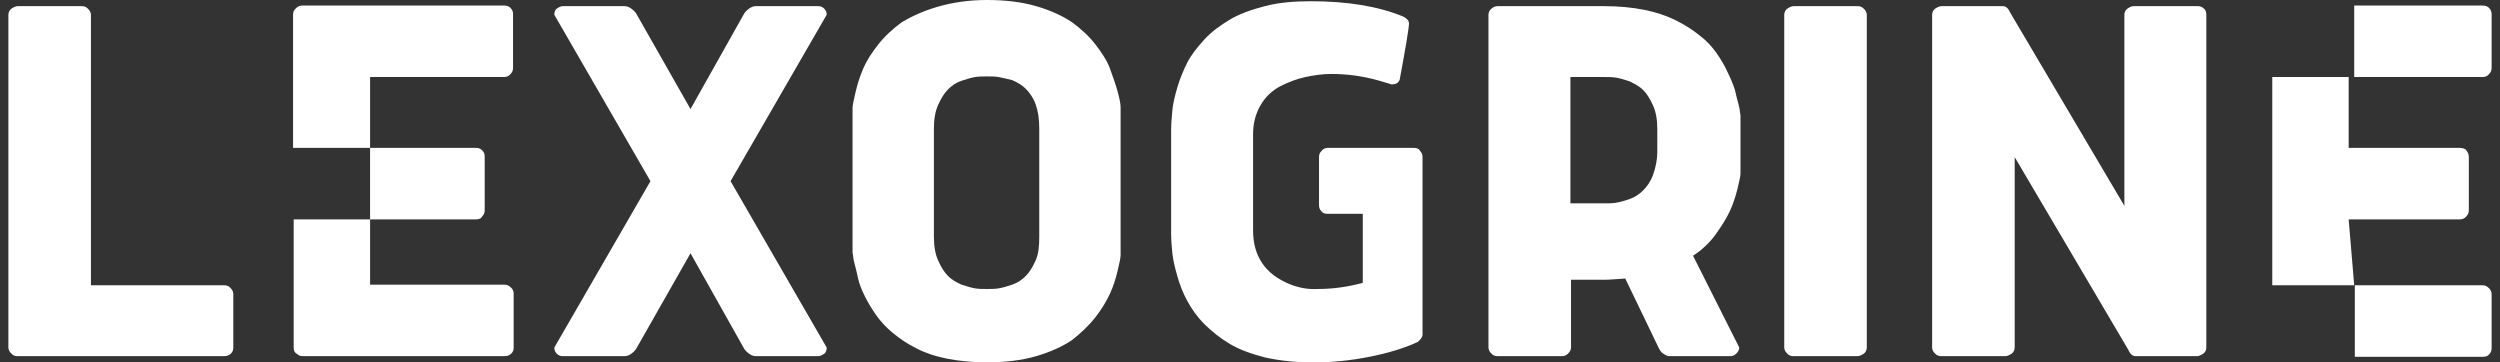<svg width="138" height="20" viewBox="0 0 138 20" fill="none" xmlns="http://www.w3.org/2000/svg">
<rect x="0" y="0" width="138" height="20" fill="#333333" stroke="none"/>
<path d="M12.367 19.66H0.973C0.837 19.66 0.735 19.626 0.633 19.524C0.531 19.422 0.463 19.32 0.463 19.184V0.816C0.463 0.68 0.531 0.544 0.633 0.476C0.735 0.408 0.871 0.34 0.973 0.34H4.51C4.646 0.34 4.748 0.374 4.85 0.476C4.952 0.578 5.02 0.68 5.02 0.816V15.748H12.367C12.504 15.748 12.639 15.782 12.742 15.918C12.844 16.02 12.878 16.122 12.878 16.259V19.184C12.878 19.32 12.844 19.422 12.742 19.524C12.639 19.626 12.504 19.66 12.367 19.66Z" fill="white"/>
<path d="M38.116 13.98L35.157 19.184C35.089 19.32 34.986 19.422 34.85 19.524C34.714 19.626 34.578 19.66 34.476 19.66H31.075C30.939 19.66 30.837 19.626 30.735 19.524C30.633 19.422 30.599 19.32 30.599 19.184L35.905 10L30.599 0.816C30.599 0.68 30.633 0.544 30.735 0.476C30.837 0.408 30.939 0.34 31.075 0.34H34.476C34.578 0.34 34.714 0.374 34.85 0.476C34.986 0.578 35.089 0.68 35.157 0.816L38.116 6.02L41.041 0.816C41.109 0.68 41.211 0.578 41.347 0.476C41.483 0.374 41.619 0.34 41.721 0.34H45.157C45.293 0.34 45.395 0.374 45.497 0.476C45.599 0.578 45.633 0.68 45.633 0.816L40.327 10L45.633 19.184C45.633 19.32 45.599 19.456 45.497 19.524C45.395 19.592 45.293 19.66 45.157 19.66H41.721C41.619 19.66 41.483 19.626 41.347 19.524C41.211 19.422 41.109 19.32 41.041 19.184L38.116 13.98Z" fill="white"/>
<path d="M51.755 0.374C52.572 0.136 53.49 0 54.476 0C55.463 0 56.381 0.102 57.197 0.34C58.014 0.578 58.66 0.884 59.17 1.224C59.68 1.599 60.123 2.007 60.463 2.449C60.803 2.891 61.109 3.333 61.279 3.81C61.449 4.286 61.585 4.66 61.687 5.034C61.789 5.408 61.857 5.714 61.857 5.918V6.258V13.707C61.857 13.809 61.857 13.912 61.857 14.082C61.857 14.252 61.789 14.524 61.687 14.966C61.585 15.408 61.449 15.816 61.279 16.191C61.109 16.565 60.837 17.041 60.463 17.517C60.089 17.993 59.646 18.401 59.17 18.776C58.66 19.116 58.014 19.422 57.197 19.66C56.381 19.898 55.463 20 54.476 20C53.694 20 52.946 19.932 52.265 19.796C51.585 19.66 51.007 19.456 50.565 19.218C50.089 18.98 49.68 18.707 49.272 18.367C48.898 18.061 48.592 17.721 48.354 17.381C48.116 17.041 47.912 16.701 47.742 16.36C47.572 16.02 47.435 15.68 47.367 15.374C47.299 15.068 47.231 14.762 47.163 14.524C47.095 14.286 47.095 14.082 47.061 13.946V13.742V6.327C47.061 6.224 47.061 6.122 47.061 5.952C47.061 5.816 47.129 5.51 47.231 5.068C47.333 4.626 47.469 4.218 47.639 3.81C47.81 3.401 48.082 2.959 48.456 2.483C48.83 2.007 49.272 1.599 49.782 1.224C50.293 0.918 50.939 0.612 51.755 0.374ZM55.123 4.252C54.918 4.218 54.714 4.218 54.476 4.218C54.238 4.218 54.068 4.218 53.83 4.252C53.626 4.286 53.388 4.354 53.082 4.456C52.776 4.558 52.538 4.728 52.333 4.932C52.129 5.136 51.959 5.408 51.789 5.782C51.619 6.156 51.551 6.599 51.551 7.109V13.061C51.551 13.571 51.619 14.014 51.789 14.388C51.959 14.762 52.129 15.034 52.333 15.238C52.538 15.442 52.776 15.578 53.082 15.714C53.388 15.816 53.626 15.884 53.83 15.918C54.034 15.952 54.238 15.952 54.476 15.952C54.714 15.952 54.884 15.952 55.123 15.918C55.327 15.884 55.565 15.816 55.871 15.714C56.177 15.612 56.415 15.442 56.619 15.238C56.823 15.034 56.993 14.762 57.163 14.388C57.333 14.014 57.367 13.571 57.367 13.061V7.075C57.367 6.565 57.299 6.122 57.163 5.748C57.027 5.374 56.823 5.102 56.619 4.898C56.415 4.694 56.177 4.558 55.871 4.422C55.565 4.354 55.327 4.286 55.123 4.252Z" fill="white"/>
<path d="M73.286 8.163H78.048C78.184 8.163 78.32 8.197 78.388 8.333C78.49 8.435 78.524 8.537 78.524 8.673V18.469C78.524 18.605 78.422 18.741 78.252 18.878C77.537 19.218 76.619 19.49 75.599 19.694C74.578 19.898 73.558 20 72.64 20H72.367C71.449 20 70.565 19.898 69.816 19.728C69.034 19.524 68.388 19.286 67.878 18.98C67.368 18.674 66.891 18.299 66.483 17.891C66.075 17.483 65.769 17.041 65.531 16.599C65.293 16.157 65.123 15.714 64.987 15.238C64.85 14.762 64.748 14.32 64.714 13.98C64.68 13.605 64.646 13.265 64.646 12.891V7.177C64.646 6.837 64.68 6.463 64.714 6.088C64.748 5.714 64.85 5.306 64.987 4.83C65.123 4.354 65.327 3.878 65.531 3.469C65.735 3.061 66.075 2.619 66.483 2.177C66.891 1.735 67.368 1.395 67.878 1.088C68.388 0.782 69.034 0.544 69.816 0.34C70.599 0.136 71.449 0.068 72.367 0.068C74.34 0.068 76.075 0.34 77.469 0.918C77.674 1.02 77.776 1.156 77.776 1.293C77.776 1.531 77.606 2.551 77.265 4.388C77.197 4.592 77.027 4.66 76.823 4.66L76.143 4.456C75.191 4.184 74.306 4.082 73.49 4.082C73.014 4.082 72.537 4.15 72.061 4.252C71.585 4.354 71.143 4.524 70.667 4.762C70.225 5 69.85 5.34 69.578 5.816C69.306 6.293 69.17 6.803 69.17 7.415V12.721C69.17 14.15 69.85 15.136 71.177 15.68C71.687 15.884 72.197 15.986 72.742 15.952C73.66 15.952 74.476 15.816 75.225 15.612V11.803H73.286C73.15 11.803 73.014 11.769 72.946 11.667C72.844 11.565 72.81 11.463 72.81 11.326V8.673C72.81 8.537 72.844 8.435 72.946 8.333C73.014 8.231 73.15 8.163 73.286 8.163Z" fill="white"/>
<path d="M91.551 19.184L89.714 15.374C89.204 15.408 88.83 15.442 88.592 15.442H86.721V19.184C86.721 19.32 86.653 19.422 86.551 19.524C86.449 19.626 86.347 19.66 86.211 19.66H82.674C82.537 19.66 82.435 19.626 82.333 19.524C82.231 19.422 82.163 19.32 82.163 19.184V0.816C82.163 0.68 82.231 0.544 82.333 0.476C82.435 0.374 82.572 0.34 82.674 0.34H88.558C89.34 0.34 90.088 0.408 90.769 0.544C91.449 0.68 92.027 0.884 92.504 1.122C92.98 1.361 93.422 1.633 93.796 1.939C94.204 2.245 94.51 2.585 94.748 2.925C94.987 3.265 95.191 3.605 95.361 3.98C95.531 4.32 95.667 4.66 95.769 4.966C95.837 5.272 95.905 5.544 95.973 5.782C96.041 6.02 96.041 6.224 96.075 6.361V6.871V9.252C96.075 9.32 96.075 9.456 96.075 9.592C96.075 9.728 96.007 10 95.905 10.442C95.803 10.85 95.667 11.258 95.497 11.633C95.327 12.007 95.055 12.449 94.714 12.925C94.374 13.401 93.932 13.809 93.456 14.116L96.007 19.184C96.007 19.32 95.939 19.422 95.837 19.524C95.735 19.626 95.633 19.66 95.497 19.66H92.163C92.061 19.66 91.959 19.626 91.823 19.524C91.687 19.456 91.619 19.32 91.551 19.184ZM88.558 4.252H86.687V11.225H88.558C88.796 11.225 89 11.225 89.204 11.191C89.408 11.156 89.68 11.088 89.952 10.986C90.259 10.884 90.497 10.714 90.701 10.51C90.905 10.306 91.109 10.034 91.245 9.66C91.381 9.286 91.483 8.844 91.483 8.333V7.143C91.483 6.633 91.415 6.19 91.245 5.816C91.075 5.442 90.905 5.17 90.701 4.966C90.497 4.762 90.225 4.626 89.952 4.49C89.646 4.388 89.408 4.32 89.204 4.286C89 4.252 88.796 4.252 88.558 4.252Z" fill="white"/>
<path d="M98.49 19.184V0.816C98.49 0.68 98.558 0.544 98.66 0.476C98.762 0.408 98.898 0.34 99 0.34H102.537C102.674 0.34 102.776 0.374 102.878 0.476C102.98 0.578 103.048 0.68 103.048 0.816V19.184C103.048 19.32 102.98 19.456 102.878 19.524C102.776 19.592 102.64 19.66 102.537 19.66H99C98.864 19.66 98.762 19.626 98.66 19.524C98.558 19.422 98.49 19.32 98.49 19.184Z" fill="white"/>
<path d="M121.789 0.816V19.184C121.789 19.32 121.721 19.456 121.619 19.524C121.517 19.592 121.381 19.66 121.279 19.66H117.878C117.707 19.66 117.571 19.524 117.469 19.286L111.211 8.673V19.184C111.211 19.32 111.143 19.456 111.041 19.524C110.939 19.592 110.803 19.66 110.701 19.66H107.163C107.027 19.66 106.925 19.626 106.823 19.524C106.721 19.422 106.653 19.32 106.653 19.184V0.816C106.653 0.68 106.721 0.544 106.823 0.476C106.925 0.408 107.061 0.34 107.163 0.34H110.565C110.735 0.34 110.871 0.476 110.973 0.714L117.265 11.361V0.816C117.265 0.68 117.333 0.544 117.435 0.476C117.537 0.408 117.639 0.34 117.776 0.34H121.313C121.449 0.34 121.551 0.374 121.653 0.476C121.755 0.544 121.789 0.68 121.789 0.816Z" fill="white"/>
<path d="M27.809 4.252C27.946 4.252 28.082 4.218 28.184 4.082C28.286 3.98 28.32 3.878 28.32 3.741V0.782C28.32 0.646 28.286 0.544 28.184 0.442C28.082 0.34 27.98 0.306 27.809 0.306H16.687C16.585 0.306 16.449 0.34 16.347 0.442C16.245 0.544 16.177 0.646 16.177 0.782V8.163H20.429V12.109H16.211V19.184C16.211 19.32 16.245 19.456 16.381 19.524C16.483 19.626 16.585 19.66 16.721 19.66H27.843C27.98 19.66 28.116 19.626 28.218 19.524C28.32 19.422 28.354 19.32 28.354 19.184V16.224C28.354 16.088 28.32 15.986 28.218 15.884C28.116 15.782 28.014 15.714 27.843 15.714H20.429V12.109H26.279C26.415 12.109 26.551 12.075 26.619 11.939C26.721 11.837 26.755 11.735 26.755 11.599V8.639C26.755 8.503 26.721 8.401 26.619 8.299C26.517 8.197 26.415 8.163 26.279 8.163H20.429V4.252H27.809Z" fill="white"/>
<path d="M137.061 15.748H129.986V19.694H137.061C137.197 19.694 137.333 19.66 137.401 19.558C137.503 19.456 137.537 19.354 137.537 19.218V16.259C137.537 16.122 137.503 16.02 137.401 15.918C137.299 15.816 137.197 15.748 137.061 15.748Z" fill="white"/>
<path d="M137.401 0.442C137.299 0.34 137.197 0.306 137.027 0.306H129.952V4.252H125.429V15.748H129.952L129.646 12.109H135.769C135.905 12.109 136.041 12.075 136.143 11.939C136.245 11.837 136.279 11.735 136.279 11.599V8.639C136.279 8.503 136.211 8.401 136.143 8.299C136.075 8.197 135.905 8.163 135.769 8.163H129.646V4.252H137.027C137.163 4.252 137.299 4.218 137.401 4.082C137.503 3.98 137.537 3.878 137.537 3.741V0.782C137.537 0.68 137.503 0.544 137.401 0.442Z" fill="white"/>
</svg>
